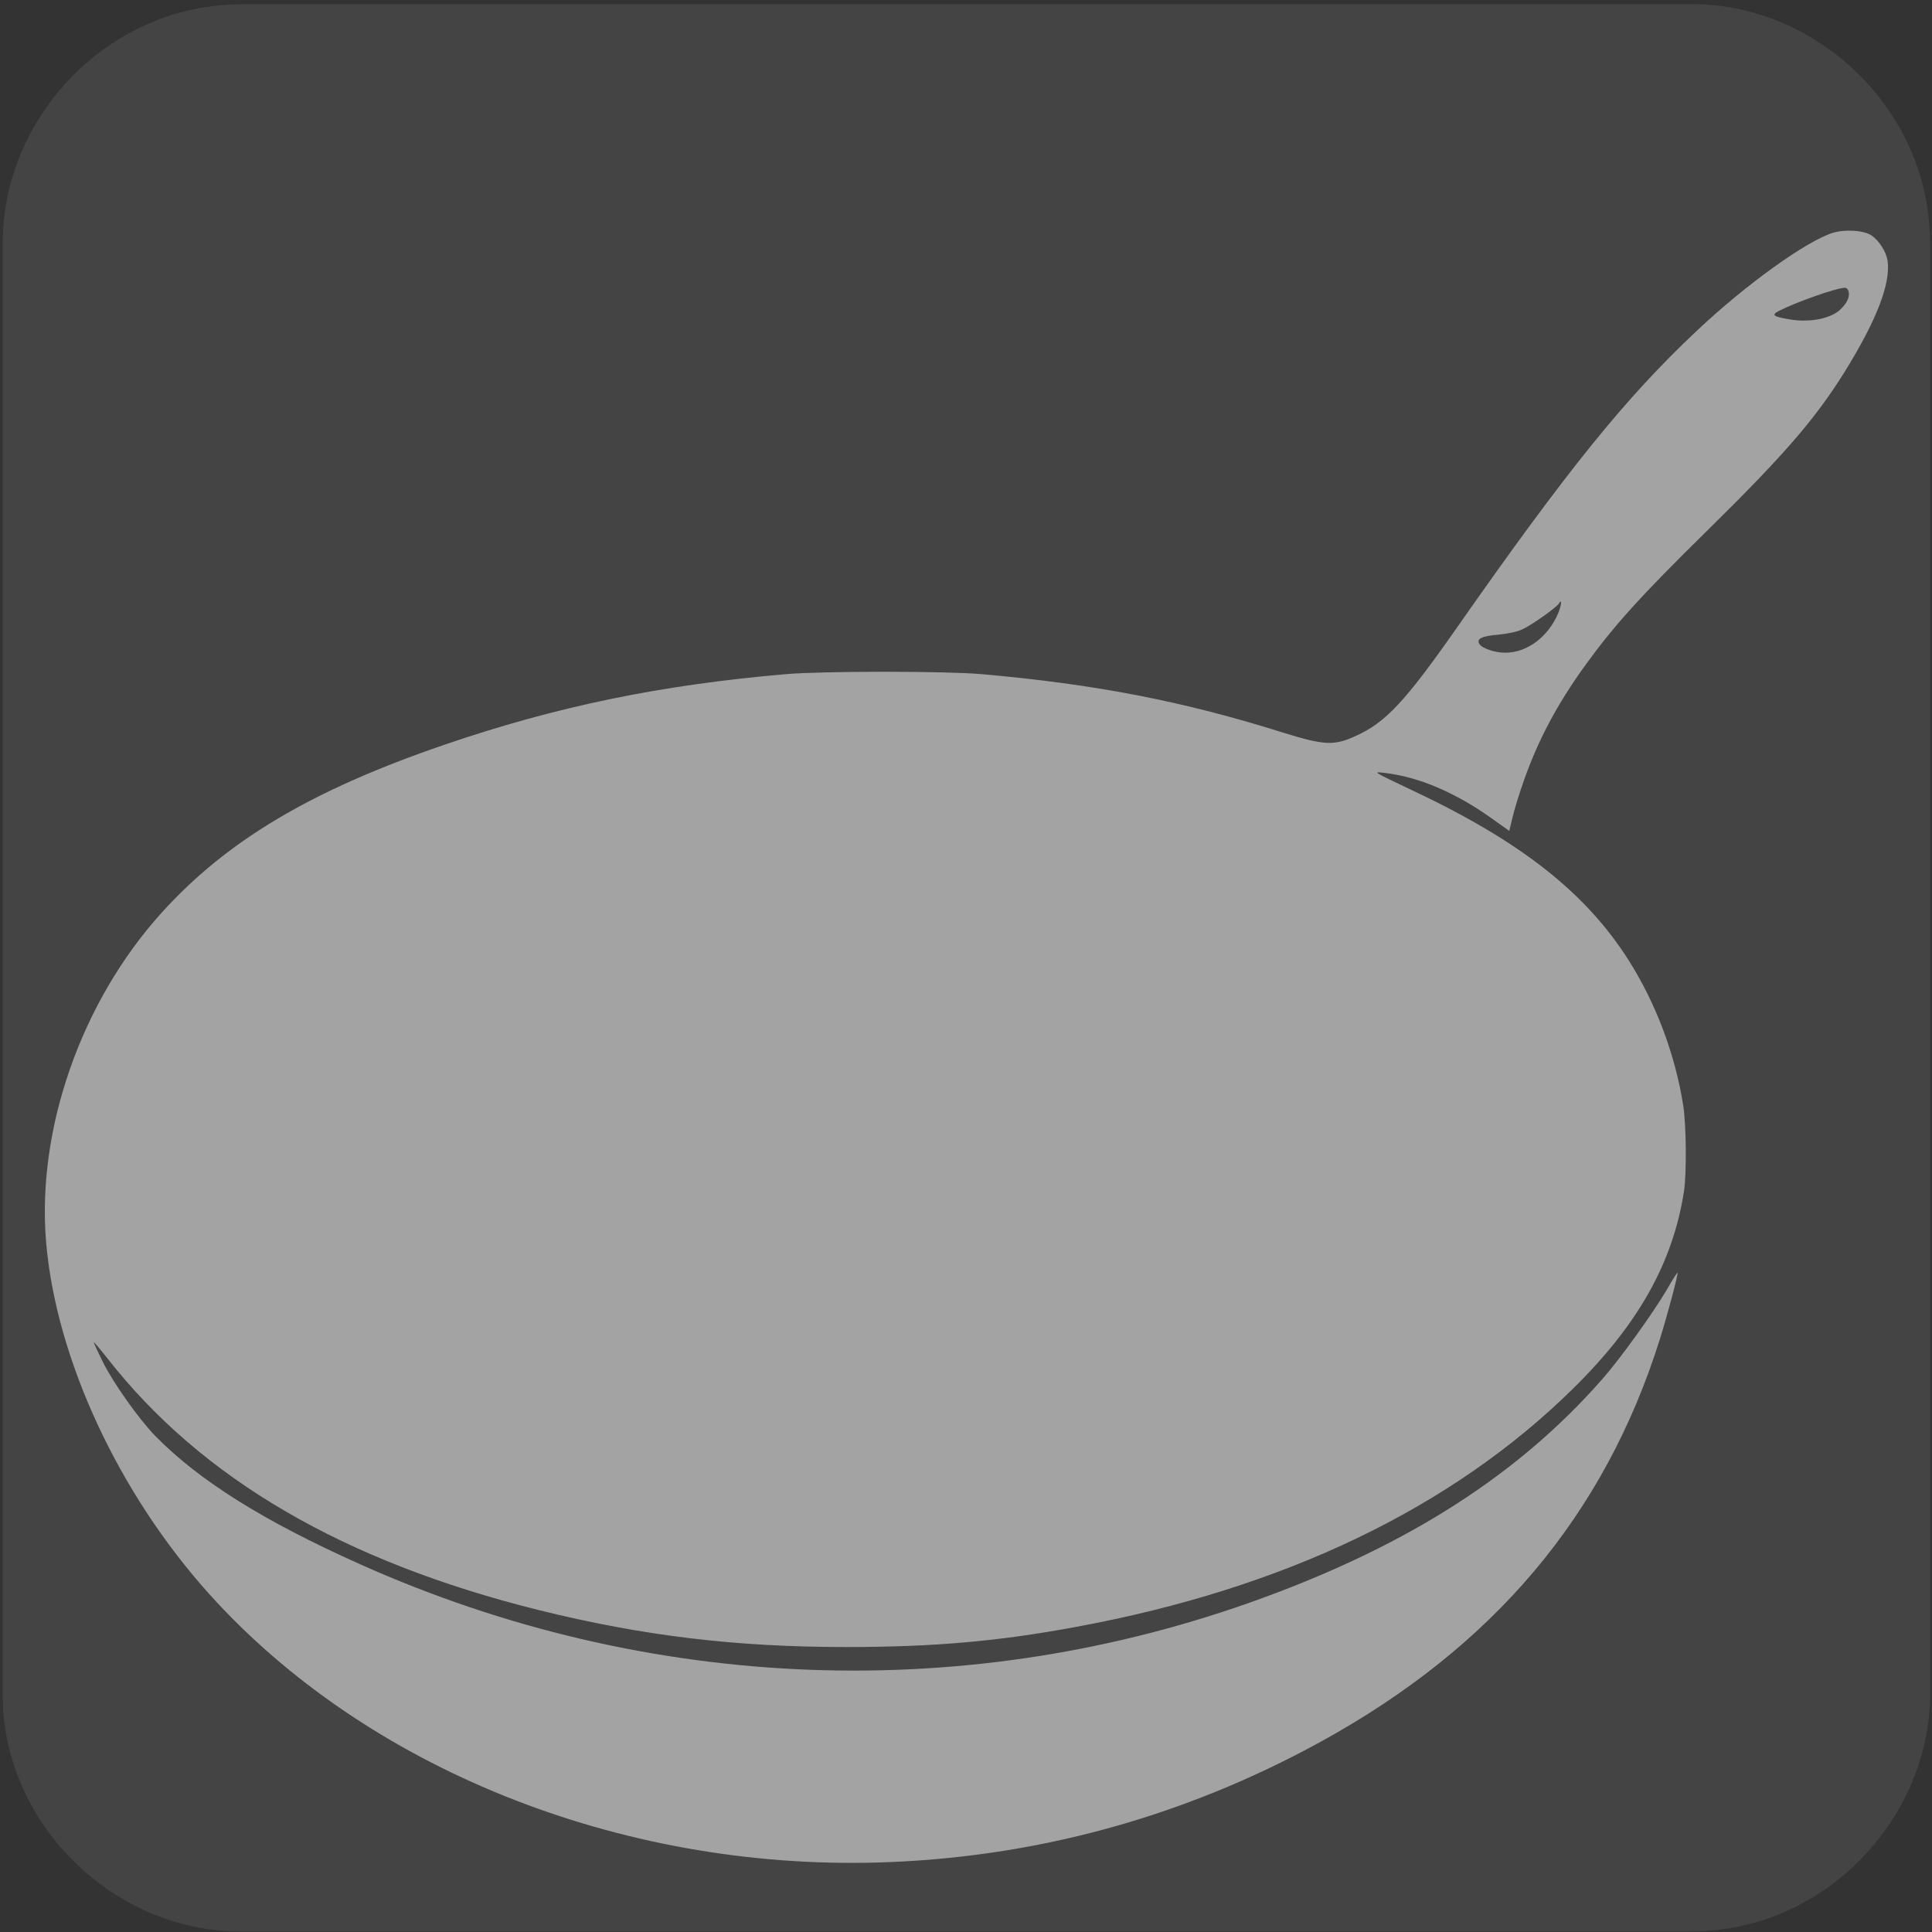<?xml version="1.0" encoding="utf-8"?>
<svg xmlns="http://www.w3.org/2000/svg" viewBox="0 0 500 500" overflow="hidden" preserveAspectRatio="xMidYMid meet" id="eaf-11d1-0">
  <rect x="0" y="0" width="500" height="500" fill="#333333" stroke="none"/>
  <defs>
    <clipPath id="eaf-11d1-1">
      <rect x="0" y="0" width="500" height="500"/>
    </clipPath>
    <style>#eaf-11d1-0 * {animation: 9000ms linear infinite normal both running;offset-rotate:0deg}@keyframes eaf-11d1-2{0%,100%{transform:none;offset-path:path("m222 335.547l-352.114 -333.273")}}@keyframes eaf-11d1-3{0%{animation-timing-function:step-start}78.52%{offset-distance:0%;animation-timing-function:ease-in-out}88.9%,100%{offset-distance:100%}}@keyframes eaf-11d1-4{0%{transform:scale(0.7,0)}21.86%{transform:scale(0.7,0);animation-timing-function:ease-in-out}25.93%,100%{transform:scale(1,1)}}@keyframes eaf-11d1-5{0%,100%{transform:translate(-224.05px,-325px)}}@keyframes eaf-11d1-6{0%,100%{transform:none;offset-path:path("m668.744 395.074l0 0q-135.472 -205.454 -313.485 -11.964l0 0l-453.489 -196.403")}}@keyframes eaf-11d1-7{0%{offset-distance:0%}35.57%{offset-distance:0%;animation-timing-function:ease-in}42.6%{offset-distance:43.801%}78.52%{offset-distance:43.801%;animation-timing-function:ease-in-out}88.9%,100%{offset-distance:100%}}@keyframes eaf-11d1-8{0%,100%{transform:matrix(0.256,0.064,-0.064,0.256,-127.041,-153.838)}}@keyframes eaf-11d1-9{0%,100%{transform:none;offset-path:path("m-59.151 372.276l0 0q137.488 -176.889 270.743 18.202l0 0l-304.431 -154.081")}}@keyframes eaf-11d1-10{0%{offset-distance:0%}41.49%{offset-distance:0%;animation-timing-function:ease-in}48.16%{offset-distance:49.99%}78.52%{offset-distance:49.99%;animation-timing-function:ease-in}83.71%,100%{offset-distance:100%}}@keyframes eaf-11d1-11{0%,100%{transform:matrix(-0.247,0.092,0.092,0.247,5.546,-164.99)}}@keyframes eaf-11d1-12{0%,100%{transform:translate(439.1px,110.229px)}}@keyframes eaf-11d1-13{0%{transform:rotate(0)}69.27%{transform:rotate(0);animation-timing-function:ease-in-out}77.41%{transform:rotate(-12deg);animation-timing-function:ease-in-out}81.12%{transform:rotate(9deg);animation-timing-function:ease-in-out}87.79%,100%{transform:rotate(0)}}@keyframes eaf-11d1-14{0%,100%{transform:translate(-439.1px,-110.229px)}}@keyframes eaf-11d1-15{0%,100%{transform:none;offset-path:path("m190.8 157.4l0 0l16.155 145.24")}}@keyframes eaf-11d1-16{0%{offset-distance:0%}14.08%{offset-distance:0%;animation-timing-function:ease-in}22.23%,100%{offset-distance:100%}}@keyframes eaf-11d1-17{0%{transform:scale(1,1)}22.23%{transform:scale(1,1);animation-timing-function:ease-in-out}25.19%,100%{transform:scale(0.7,0)}}@keyframes eaf-11d1-18{0%,100%{transform:translate(-190.8px,-157.4px)}}@keyframes eaf-11d1-19{0%,100%{transform:none;offset-path:path("m188.105 9.071l0 -242.162")}}@keyframes eaf-11d1-20{0%{animation-timing-function:step-start}28.16%{offset-distance:0%;animation-timing-function:ease-in-out}34.82%,100%{offset-distance:100%}}@keyframes eaf-11d1-21{0%{transform:rotate(0)}7.41%{transform:rotate(0)}15.93%,100%{transform:rotate(15deg)}}@keyframes eaf-11d1-22{0%,100%{transform:translate(-188.105px,-9.071px)}}@keyframes eaf-11d1-23{0%,100%{transform:none;offset-path:path("m174.3 9.071l0 -237.472")}}@keyframes eaf-11d1-24{0%{animation-timing-function:step-start}30.01%{offset-distance:0%;animation-timing-function:ease-in-out}34.82%,100%{offset-distance:100%}}@keyframes eaf-11d1-25{0%{transform:rotate(0)}7.41%{transform:rotate(0)}15.93%,100%{transform:rotate(-7deg)}}@keyframes eaf-11d1-26{0%,100%{transform:translate(-174.3px,-9.071px)}}@keyframes eaf-11d1-27{0%,100%{transform:none;offset-path:path("m191.588 -117.315l0 241.701")}}@keyframes eaf-11d1-28{0%{offset-distance:0%}7.79%,100%{offset-distance:100%}}@keyframes eaf-11d1-29{0%,7.79%{transform:scale(1,1)}9.27%{transform:scale(1,0.87)}10.38%,100%{transform:scale(1,1)}}@keyframes eaf-11d1-30{0%,100%{transform:translate(-191.588px,-124.386px)}}</style>
  </defs>
  <g clip-path="url('#eaf-11d1-1')" style="isolation: isolate;">
    <g>
      <g transform="matrix(4 0 0 4 -827.28 -2254.526)">
        <path fill="#444444" d="m331.7 626.3c0 15.6 0 31.3 0 46.9c0 7.2 -5.4 13.7 -12.5 15.1c-1 0.2 -2.1 0.3 -3.2 0.3c-31.2 0 -62.4 0 -93.6 0c-7.6 0 -14.3 -5.9 -15.3 -13.5c-0.1 -0.7 -0.1 -1.4 -0.1 -2c0 -31.3 0 -62.5 0 -93.8c0 -7.2 5.4 -13.7 12.5 -15.1c1 -0.2 2.1 -0.3 3.2 -0.3c31.2 0 62.4 0 93.6 0c7.2 0 13.7 5.4 15.1 12.5c0.2 1 0.3 2.1 0.3 3.2c0 15.6 0 31.1 0 46.7z"/>
      </g>
      <g style="animation-name: eaf-11d1-12, eaf-11d1-13, eaf-11d1-14; animation-composition: replace, add, add;">
        <path d="m4743.2 7627.4c-69.7 -22.1 -225.9 -134.5 -352.2 -253.7c-184.5 -173.6 -335.1 -360 -622.1 -770.3c-132.3 -189 -182.6 -242.9 -259.8 -277.8c-56.3 -26.2 -82 -24.6 -187.8 8.2c-257.9 81.1 -484.2 125.3 -780.8 151.5c-93.2 8.2 -411.1 8.2 -506.9 0c-326.1 -28.2 -594.5 -83.7 -885.2 -183.3c-343.3 -117.6 -562.1 -248 -730.9 -435c-207.2 -229.6 -322.8 -559.2 -298.2 -851.4c25.7 -301.4 186.7 -649.1 422.3 -911c405.5 -450.4 1060 -713.3 1728.7 -694.8c404.4 11.3 790.2 116.6 1146.1 311.7c449.5 246.5 736.1 587 879.6 1043.5c20.1 64.7 47.7 168.4 45.5 171.5c-0.7 1 -13.8 -19.5 -28.7 -45.7c-34.7 -59.1 -121.5 -179.7 -166.6 -230.6c-214.7 -244.4 -496.8 -426.2 -878.9 -565.9c-758.1 -277.8 -1590 -246.5 -2336.2 87.8c-250.1 112 -416.3 216.2 -530.4 332.8c-42.1 43.7 -107.7 136.1 -134.9 191c-12.7 25.7 -23.1 48.3 -23.1 50.3c0 1.5 16.4 -17.5 36.5 -43.1c243 -310.2 610.1 -524.3 1115.5 -650.1c270.2 -66.8 509.1 -95.5 795.4 -95.5c224.7 0 392.5 14.4 596.3 52.4c536.7 99.1 970.2 307.1 1284 615.7c169.2 166.4 258.7 325.6 287.7 511c7.1 46.7 6 171 -1.9 222.4c-20.9 132.5 -70.8 264.5 -141.3 375.9c-111.8 176.1 -281.4 309.1 -563.9 441.6c-98.4 46.7 -99.5 47.2 -67.1 43.1c87.2 -9.8 184.1 -51.4 276.6 -117.6l45.5 -32.4l8.2 33.9c4.1 19 17.5 62.1 29.4 96c37.3 105.8 86.1 197.7 158.4 297.9c76 104.8 142 178.2 318.7 351.8c195.7 192.6 276.6 286 351.8 406.2c83.1 133.5 120.8 229.6 112.6 289.6c-3.4 22.6 -21.2 51.4 -41 65.2c-19.2 13.9 -69.2 17 -100.9 7.2zm41 -152c3 -13.4 -3 -27.7 -18.6 -43.7c-23.9 -25.7 -80.5 -37.5 -134.2 -28.2c-42.9 7.2 -48.1 11.3 -27.2 22.1c44.7 22.6 145.7 58.5 169.6 59.6c4.8 0.5 8.9 -3.6 10.4 -9.8zm-752.1 -833.4c-26.1 -61.1 -80.5 -101.2 -136.8 -101.2c-26.8 0 -60 11.3 -66.7 22.6c-8.2 13.4 6 20.5 49.2 24.1c26.1 2.6 49.9 7.7 63.4 14.4c25.7 12.3 86.8 56 93.2 66.2c8.5 14.4 7 -4 -2.3 -26.1z" transform="matrix(0.1 0 0 -0.1 0 823)" style="fill: rgb(163, 163, 163);"/>
        <g transform="matrix(0.7 0 0 0 65.165 335.547)" style="animation-name: eaf-11d1-2, eaf-11d1-3, eaf-11d1-4, eaf-11d1-5; animation-composition: replace, add, add, add;">
          <path fill="#bcbcbc" d="m229.7 273.9c0 0 -42.5 5.1 -46.6 4.1c-4.1 -1 -52.8 17 -52.8 17l-19.7 15.5l-17.6 15.5l0 13l4.1 8.1l26.9 4.9l28 5l4.1 10.4l-19.6 15.6l7.2 9l29 6l34.2 0l37.3 -6l40.4 -15l11.4 -25l16.6 -10l28 -6l14.5 -19l-9.3 -25l-57 -18.1l-36.2 0l-22.9 0z"/>
          <path d="m229.7 264.9c0 0 -42.5 5.1 -46.6 4.1c-4.1 -1 -52.8 17 -52.8 17l-19.7 15.5l-17.6 15.5l0 13l4.1 8.1l26.9 4.9l28 5l4.1 10.4l-19.6 15.6l7.2 9l29 6l34.2 0l37.3 -6l40.4 -15l11.4 -25l16.6 -10l28 -6l14.5 -19l-9.3 -25l-57 -18.1l-36.2 0l-22.9 0z" style="fill: rgb(255, 255, 255);"/>
          <ellipse fill="#bcbcbc" rx="61.6" ry="35.5" transform="translate(224 291.5)"/>
          <ellipse fill="#f4b526" rx="61.6" ry="35.5" transform="translate(217.8 287.5)"/>
          <polygon points="241.2,264.9 241.1,273.9 224,281 224,287.5 241.1,292 256.6,287.5 268,278.5 253.5,270.9" opacity="0.72" style="fill: rgb(255, 255, 255);"/>
        </g>
        <g style="filter: drop-shadow(rgb(48, 48, 48) 5px 5px 3px);">
          <g transform="matrix(0.256 0.064 -0.064 0.256 541.702 241.236)" style="animation-name: eaf-11d1-6, eaf-11d1-7, eaf-11d1-8; animation-composition: replace, add, add;">
            <path fill="#fc873d" d="m274.8 490.8l-133.9 183.8l29.4 24.6c0 0 51.4 10.2 100.3 -29.6c48.9 -39.9 64.1 -80.3 68.9 -91.2c4.8 -10.9 26.5 -49.8 54.4 -65.2c42 -23.3 83.8 -18.2 97.6 -21.3c13.9 -3 39.2 -11.5 57.4 -39.9c18.2 -28.4 14.1 -56.6 43.1 -78.4c29 -21.8 60.5 -15.6 96.7 -37.9c36.2 -22.4 66.6 -71.6 74.2 -87.7c11 -23.2 19.2 -45.3 18.8 -60.7c-0.3 -11.5 -6 -19.6 -18.5 -26.3c-10.2 -5.4 -16.1 -7.7 -16.1 -7.7l-472.3 337.5z"/>
            <path fill="#d9411c" d="m312.2 388.1l-83.4 62.8c0 0 -105 137.2 -106.5 141.3c-1.4 4.1 -5.6 8.2 -15.5 13.5c-8.9 4.8 -24.7 11.4 -24.7 11.4c0 0 34.3 35.5 44.6 45.1c10.2 9.7 29.6 25.1 29.6 25.1c0 0 47.1 0.2 89.9 -35.4c42.9 -35.6 60.4 -81.6 71.2 -106.9c10.9 -25.4 32 -59.2 58.6 -71.2c26.6 -12.1 89.4 -9.1 131.1 -40.5c41.7 -31.4 30.8 -73.1 65.3 -97.2c34.4 -24.2 61.4 -16.9 91.2 -36.6c31.4 -20.7 52.9 -52.7 65.3 -75.6c13.6 -25 26.4 -67 26.4 -67c0 0 -25.4 -14.8 -55.6 -26.9c-23.2 -9.3 -51.9 -18.7 -51.9 -18.7c0 0 -46.5 65.9 -59.2 79.1c-12.7 13.2 -95.4 38.1 -95.4 38.1l-81.5 114.3l-99.5 45.3z"/>
            <path fill="#b42f17" d="m82.4 578.6l-39.3 -8.6c0 0 -19.2 -21.3 -22.6 -27.8c-3.4 -6.4 -0.9 -14.1 8.9 -14.9c9.8 -0.8 39.7 -0.9 58.5 -3c18.7 -2.1 53.8 -9.4 75.6 -36.2c21.8 -26.9 31.6 -66.2 37.1 -90.1c7.9 -33.6 28.1 -52.4 58 -59.7c29.9 -7.3 83.6 -5.8 103.2 -21.2c19.6 -15.4 25.8 -65.9 32.5 -86.9c8.9 -27.7 27.8 -43.1 47.8 -44.4c24.6 -1.6 53.3 11.6 53.3 11.6l-34.5 40.9l-40.9 108.8c0 0 -149.5 46.7 -151.5 46.7c-2 0 -56.1 86.1 -59.4 91.4c-3.3 5.3 -50.7 72.1 -62.1 74.1c-11.3 2.2 -64.6 19.3 -64.6 19.3l0 0z"/>
            <path fill="#feb896" d="m594.2 100.3c-15.1 -0.1 -19.2 19.2 -20.9 29.9c-1.7 10.7 -2.6 28.2 -11.9 44.4c-9.3 16.2 -23.1 23.1 -23.1 23.1c0 0 -87 -11.6 -110.6 36.8c-25.3 51.8 -11.9 81.9 -42.2 105.8c-49.4 39 -92.6 4.2 -138.2 45.2c-34.6 31.1 -46.9 128.4 -103.7 160.1c-56.8 31.7 -101.6 23 -101.6 23l22.2 28.1c0 0 25.2 -5.9 41.6 -8.2c7.4 -1.1 11.4 -0.2 13.1 0.3c3.9 1.2 3 4.8 3 4.8c0 0 28.1 -9.6 56.2 -34.8c28.2 -25.2 57.2 -81.5 62.8 -93.9c5.6 -12.4 17.5 -33.3 23.9 -27.3c6.4 6 -15 85.4 -50.4 135.3c-29.9 42.1 -61.8 54.3 -81.1 62.1c-18.8 7.6 -26.1 8.4 -26.1 8.4c0 0 7.8 8 14.2 14.2c4.6 4.5 13.3 12.2 13.3 12.2c0 0 42.1 -7.7 94.2 -58.1c52.1 -50.4 71.8 -143.8 107.4 -189.9c30.8 -39.9 72.2 -42.6 92.8 -51.5c20.6 -8.9 35.4 -23.6 43.1 -51.8c7.7 -28.2 13.2 -76 54.6 -87.1c41.4 -11.1 88.7 2.6 106.7 -36.7c17.9 -39.2 18.1 -81.9 18.1 -81.9c0 0 -36.4 -12.4 -57.4 -12.5z"/>
            <path fill="#fc6b4a" d="m500.5 256.2c7.6 -3.1 30.2 10.4 33.6 22.4c3.2 12.1 3.2 18.9 9.4 25.4c6.2 6.5 21.5 11.2 21.8 18.2c0.4 8.6 -26.1 30.9 -56.6 20.8c-30.6 -10.1 -28 -31.3 -28.3 -35.2c-0.3 -3.9 10.7 -47.6 20.1 -51.6l0 0z"/>
            <path fill="#fc6b4a" d="m425.9 222.7c-0.9 -3.7 -19.8 -10.9 -25.8 4.4c-6.1 15.8 -7.2 26.6 -0.8 33.7c3.9 4.2 8.4 4.5 11 2.3c2.6 -2.2 1.5 -6.6 8.8 -23.1c3 -6.9 7.8 -13.3 6.8 -17.3z"/>
            <path fill="#faffff" d="m413.7 273.5c0 0 2.3 1.9 9.5 2.1c10.4 0.3 15.4 -9.4 23.6 -6.1c8.9 3.5 10.9 13.4 12 19.9c1.2 6.9 4.8 10.8 9.1 11.6c3.9 0.8 8.9 -1.6 8.9 -1.6c0 0 3 -12.4 8.4 -27c2.9 -7.8 9.9 -18.6 9.9 -18.6c0 0 -3.1 -6.2 -14.1 -8.1c-9.7 -1.6 -14.8 4.7 -25 -0.9c-8.4 -4.6 -5.6 -10.4 -13.4 -16.8c-6 -5 -8 -4.3 -8 -4.3c0 0 -5.9 6.5 -11.7 20.5c-5.2 12.8 -9.2 29.3 -9.2 29.3l0 0z"/>
            <path fill="#faffff" d="m615.2 134.8c-8.7 3.1 -19.1 25.2 -11.4 38.8c7.7 13.6 32.9 13.6 32.9 13.6c0 0 4.4 -11.9 6.5 -19.9c2.1 -8 4.4 -18.3 4.4 -18.3c0 0 -11.8 -5.5 -15.9 -8.7c-4.1 -3.1 -8.1 -8.5 -16.5 -5.5l0 0z"/>
            <path fill="#fc6b48" d="m647.8 149.2c0 0 12.1 5.9 35.2 3.8c18.3 -1.7 27.6 -1.8 32.6 4.4c5.1 6.2 4.6 16.4 2.1 28.8c-3.2 16.4 -11.4 20.3 -24 16.2c-12.8 -4.1 -26 -8.9 -31.7 -10.6c-10.6 -2.9 -25.1 -4.6 -25.1 -4.6c0 0 4.1 -11.6 6.2 -19.1c2 -7.3 4.7 -18.9 4.7 -18.9l0 0z"/>
            <path fill="#fa6c43" d="m234.2 357.2c-6.4 0.4 -21.6 15.9 -20 26.1c1.2 7.8 10 12.8 12.1 13.6c5.5 2.3 11.6 -9.4 15 -12.9c3.4 -3.5 11.1 -8.4 10.7 -12.9c-0.6 -6.1 -9.8 -14.4 -17.8 -13.9l0 0z"/>
            <path fill="#fefeff" d="m232.2 404.6c-1.8 3.7 7.9 12.4 14.2 15.7c6.2 3.2 18.1 -4.8 28.8 3.2c10.7 8 7.1 21.1 10.9 25.8c3.9 4.8 10.8 11.7 19.6 14.4c6.4 1.9 8.2 -4.2 14.4 -16.2c6.3 -12 8.5 -12.6 8.2 -16.2c-0.4 -4.6 -13.8 -18.7 -24.8 -26.1c-10.9 -7.4 -26.4 -14.5 -30.8 -19c-4.4 -4.4 -8.1 -13.2 -11.7 -11.2c-2.6 1.4 -9.9 5.7 -16.4 12.8c-5 5.3 -10.5 13 -12.4 16.8l0 0z"/>
            <path fill="#fa6c43" d="m329.3 446.9c-7 2.8 -15.2 20.4 -15.6 25.1c-0.5 5.8 12.6 18.1 20.3 18.1c7.7 0 18.4 -18.4 16.6 -24.6c-1.8 -6.2 -15 -21.1 -21.3 -18.6z"/>
          </g>
        </g>
        <g style="filter: drop-shadow(rgb(46, 46, 46) -11px 3px 3px);">
          <g transform="matrix(-0.247 0.092 0.092 0.247 -53.605 207.286)" style="animation-name: eaf-11d1-9, eaf-11d1-10, eaf-11d1-11; animation-composition: replace, add, add;">
            <path fill="#fc873d" d="m274.8 490.8l-133.9 183.8l29.4 24.6c0 0 51.4 10.2 100.3 -29.6c48.9 -39.9 64.1 -80.3 68.9 -91.2c4.8 -10.9 26.5 -49.8 54.4 -65.2c42 -23.3 83.8 -18.2 97.6 -21.3c13.9 -3 39.2 -11.5 57.4 -39.9c18.2 -28.4 14.1 -56.6 43.1 -78.4c29 -21.8 60.5 -15.6 96.7 -37.9c36.2 -22.4 66.6 -71.6 74.2 -87.7c11 -23.2 19.2 -45.3 18.8 -60.7c-0.3 -11.5 -6 -19.6 -18.5 -26.3c-10.2 -5.4 -16.1 -7.7 -16.1 -7.7l-472.3 337.5z"/>
            <path fill="#d9411c" d="m312.2 388.1l-83.4 62.8c0 0 -105 137.2 -106.5 141.3c-1.4 4.1 -5.6 8.2 -15.5 13.5c-8.9 4.8 -24.7 11.4 -24.7 11.4c0 0 34.3 35.5 44.6 45.1c10.2 9.7 29.6 25.1 29.6 25.1c0 0 47.1 0.2 89.9 -35.4c42.9 -35.6 60.4 -81.6 71.2 -106.9c10.9 -25.4 32 -59.2 58.6 -71.2c26.6 -12.1 89.4 -9.1 131.1 -40.5c41.7 -31.4 30.8 -73.1 65.3 -97.2c34.4 -24.2 61.4 -16.9 91.2 -36.6c31.4 -20.7 52.9 -52.7 65.3 -75.6c13.6 -25 26.4 -67 26.4 -67c0 0 -25.4 -14.8 -55.6 -26.9c-23.2 -9.3 -51.9 -18.7 -51.9 -18.7c0 0 -46.5 65.9 -59.2 79.1c-12.7 13.2 -95.4 38.1 -95.4 38.1l-81.5 114.3l-99.5 45.3z"/>
            <path fill="#b42f17" d="m82.4 578.6l-39.3 -8.6c0 0 -19.2 -21.3 -22.6 -27.8c-3.4 -6.4 -0.9 -14.1 8.9 -14.9c9.8 -0.8 39.7 -0.9 58.5 -3c18.7 -2.1 53.8 -9.4 75.6 -36.2c21.8 -26.9 31.6 -66.2 37.1 -90.1c7.9 -33.6 28.1 -52.4 58 -59.7c29.9 -7.3 83.6 -5.8 103.2 -21.2c19.6 -15.4 25.8 -65.9 32.5 -86.9c8.9 -27.7 27.8 -43.1 47.8 -44.4c24.6 -1.6 53.3 11.6 53.3 11.6l-34.5 40.9l-40.9 108.8c0 0 -149.5 46.7 -151.5 46.7c-2 0 -56.1 86.1 -59.4 91.4c-3.3 5.3 -50.7 72.1 -62.1 74.1c-11.3 2.2 -64.6 19.3 -64.6 19.3l0 0z"/>
            <path fill="#feb896" d="m594.2 100.3c-15.1 -0.1 -19.2 19.2 -20.9 29.9c-1.7 10.7 -2.6 28.2 -11.9 44.4c-9.3 16.2 -23.1 23.1 -23.1 23.1c0 0 -87 -11.6 -110.6 36.8c-25.3 51.8 -11.9 81.9 -42.2 105.8c-49.4 39 -92.6 4.2 -138.2 45.2c-34.6 31.1 -46.9 128.4 -103.7 160.1c-56.8 31.7 -101.6 23 -101.6 23l22.2 28.1c0 0 25.2 -5.9 41.6 -8.2c7.4 -1.1 11.4 -0.2 13.1 0.3c3.9 1.2 3 4.8 3 4.8c0 0 28.1 -9.6 56.2 -34.8c28.2 -25.2 57.2 -81.5 62.8 -93.9c5.6 -12.4 17.5 -33.3 23.9 -27.3c6.4 6 -15 85.4 -50.4 135.3c-29.9 42.1 -61.8 54.3 -81.1 62.1c-18.8 7.6 -26.1 8.4 -26.1 8.4c0 0 7.8 8 14.2 14.2c4.6 4.5 13.3 12.2 13.3 12.2c0 0 42.1 -7.7 94.2 -58.1c52.1 -50.4 71.8 -143.8 107.4 -189.9c30.8 -39.9 72.2 -42.6 92.8 -51.5c20.6 -8.9 35.4 -23.6 43.1 -51.8c7.7 -28.2 13.2 -76 54.6 -87.1c41.4 -11.1 88.7 2.6 106.7 -36.7c17.9 -39.2 18.1 -81.9 18.1 -81.9c0 0 -36.4 -12.4 -57.4 -12.5z"/>
            <path fill="#fc6b4a" d="m500.5 256.2c7.6 -3.1 30.2 10.4 33.6 22.4c3.2 12.1 3.2 18.9 9.4 25.4c6.2 6.5 21.5 11.2 21.8 18.2c0.4 8.6 -26.1 30.9 -56.6 20.8c-30.6 -10.1 -28 -31.3 -28.3 -35.2c-0.3 -3.9 10.7 -47.6 20.1 -51.6l0 0z"/>
            <path fill="#fc6b4a" d="m425.9 222.7c-0.9 -3.7 -19.8 -10.9 -25.8 4.4c-6.1 15.8 -7.2 26.6 -0.8 33.7c3.9 4.2 8.4 4.5 11 2.3c2.6 -2.2 1.5 -6.6 8.8 -23.1c3 -6.9 7.8 -13.3 6.8 -17.3z"/>
            <path fill="#faffff" d="m413.7 273.5c0 0 2.3 1.9 9.5 2.1c10.4 0.3 15.4 -9.4 23.6 -6.1c8.9 3.5 10.9 13.4 12 19.9c1.2 6.9 4.8 10.8 9.1 11.6c3.9 0.8 8.9 -1.6 8.9 -1.6c0 0 3 -12.4 8.4 -27c2.9 -7.8 9.9 -18.6 9.9 -18.6c0 0 -3.1 -6.2 -14.1 -8.1c-9.7 -1.6 -14.8 4.7 -25 -0.9c-8.4 -4.6 -5.6 -10.4 -13.4 -16.8c-6 -5 -8 -4.3 -8 -4.3c0 0 -5.9 6.5 -11.7 20.5c-5.2 12.8 -9.2 29.3 -9.2 29.3l0 0z"/>
            <path fill="#faffff" d="m615.2 134.8c-8.7 3.1 -19.1 25.2 -11.4 38.8c7.7 13.6 32.9 13.6 32.9 13.6c0 0 4.4 -11.9 6.5 -19.9c2.1 -8 4.4 -18.3 4.4 -18.3c0 0 -11.8 -5.5 -15.9 -8.7c-4.1 -3.1 -8.1 -8.5 -16.5 -5.5l0 0z"/>
            <path fill="#fc6b48" d="m647.8 149.2c0 0 12.1 5.9 35.2 3.8c18.3 -1.7 27.6 -1.8 32.6 4.4c5.1 6.2 4.6 16.4 2.1 28.8c-3.2 16.4 -11.4 20.3 -24 16.2c-12.8 -4.1 -26 -8.9 -31.7 -10.6c-10.6 -2.9 -25.1 -4.6 -25.1 -4.6c0 0 4.1 -11.6 6.2 -19.1c2 -7.3 4.7 -18.9 4.7 -18.9l0 0z"/>
            <path fill="#fa6c43" d="m234.2 357.2c-6.4 0.4 -21.6 15.9 -20 26.1c1.2 7.8 10 12.8 12.1 13.6c5.5 2.3 11.6 -9.4 15 -12.9c3.4 -3.5 11.1 -8.4 10.7 -12.9c-0.6 -6.1 -9.8 -14.4 -17.8 -13.9l0 0z"/>
            <path fill="#fefeff" d="m232.2 404.6c-1.8 3.7 7.9 12.4 14.2 15.7c6.2 3.2 18.1 -4.8 28.8 3.2c10.7 8 7.1 21.1 10.9 25.8c3.9 4.8 10.8 11.7 19.6 14.4c6.4 1.9 8.2 -4.2 14.4 -16.2c6.3 -12 8.5 -12.6 8.2 -16.2c-0.4 -4.6 -13.8 -18.7 -24.8 -26.1c-10.9 -7.4 -26.4 -14.5 -30.8 -19c-4.4 -4.4 -8.1 -13.2 -11.7 -11.2c-2.6 1.4 -9.9 5.7 -16.4 12.8c-5 5.3 -10.5 13 -12.4 16.8l0 0z"/>
            <path fill="#fa6c43" d="m329.3 446.9c-7 2.8 -15.2 20.4 -15.6 25.1c-0.5 5.8 12.6 18.1 20.3 18.1c7.7 0 18.4 -18.4 16.6 -24.6c-1.8 -6.2 -15 -21.1 -21.3 -18.6z"/>
          </g>
        </g>
      </g>
      <g style="filter: drop-shadow(rgb(120, 120, 120) 5px 6px 4px);">
        <g transform="translate(0 -241.701)" style="animation-name: eaf-11d1-27, eaf-11d1-28, eaf-11d1-29, eaf-11d1-30; animation-composition: replace, add, add, add;">
          <g transform="translate(0 0)" style="animation-name: eaf-11d1-15, eaf-11d1-16, eaf-11d1-17, eaf-11d1-18; animation-composition: replace, add, add, add;">
            <polygon points="174.3,89.1 143.3,119.7 122.3,151.7 128.3,188.7 164.3,219.2 206.3,225.7 240.3,210.7 259.3,174.7 251.3,131 226.3,99.7 190.8,89.1" style="fill: rgb(255, 255, 255);"/>
            <ellipse fill="#f4b526" rx="38.5" ry="30.6" transform="translate(204.8 188)"/>
          </g>
          <g>
            <path d="m181.3 219.2l20 -15.5l5 -21.1c0 0 -6 -24.9 -11.5 -27.3c-5.5 -2.4 -20.5 -17.7 -20.5 -17.7l0 -19.9l23.5 -20l17.5 -21l-13 -14l-22 -24l16.1 -29.3c-2.7 -0.5 -7.7 -0.4 -10.2 0.1c-7.2 1.4 -15.4 6.1 -23.3 13.2c-16.2 14.6 -32.3 38 -43.2 62.6c-12.9 29.2 -17.5 57.5 -13.4 82c2.4 14.1 7.7 26.9 15.7 37.8c3.5 4.7 9.5 11.1 14 14.8c9.7 8 21.6 14 33.6 17.1c10.2 2.6 20.9 3.3 31.3 2.2l-6.1 -6.5l-13.5 -13.5z" transform="translate(0 0)" style="animation-name: eaf-11d1-19, eaf-11d1-20, eaf-11d1-21, eaf-11d1-22; animation-composition: replace, add, add, add; fill: rgb(255, 255, 255);"/>
            <g style="animation-name: eaf-11d1-23, eaf-11d1-24, eaf-11d1-25, eaf-11d1-26; animation-composition: replace, add, add, add;">
              <path d="m277.5 163.5c1.2 -9.7 1.1 -21.9 -0.3 -31.9c-2.2 -14.9 -6.2 -29.1 -12.8 -44.4c-2.2 -5.1 -7.3 -15.5 -10.1 -20.4c-13 -23.1 -28.3 -41.3 -42.7 -50.9c-4.9 -3.3 -10.7 -5.8 -15.1 -6.5l-16.1 29.3l22 24l13 14l-17.5 21l-23.5 20l0 19.9c0 0 15 15.4 20.5 17.7c5.5 2.3 11.5 27.3 11.5 27.3l-5 21.1l-20 15.5l13.5 13.5l6.1 6.5c8.8 -0.9 17.5 -3.1 25.6 -6.5c28 -12.1 46.8 -37.6 50.9 -69.2z" style="fill: rgb(255, 255, 255);"/>
              <polygon points="258.9,171 249.1,195.4 231.3,213.9 215.3,213.9 215.3,197.6 221.8,173.8 242.1,151.6 258.9,145 268,152 263.8,170.2" fill="#000000" opacity="0.38"/>
            </g>
          </g>
        </g>
      </g>
    </g>
  </g>
</svg>